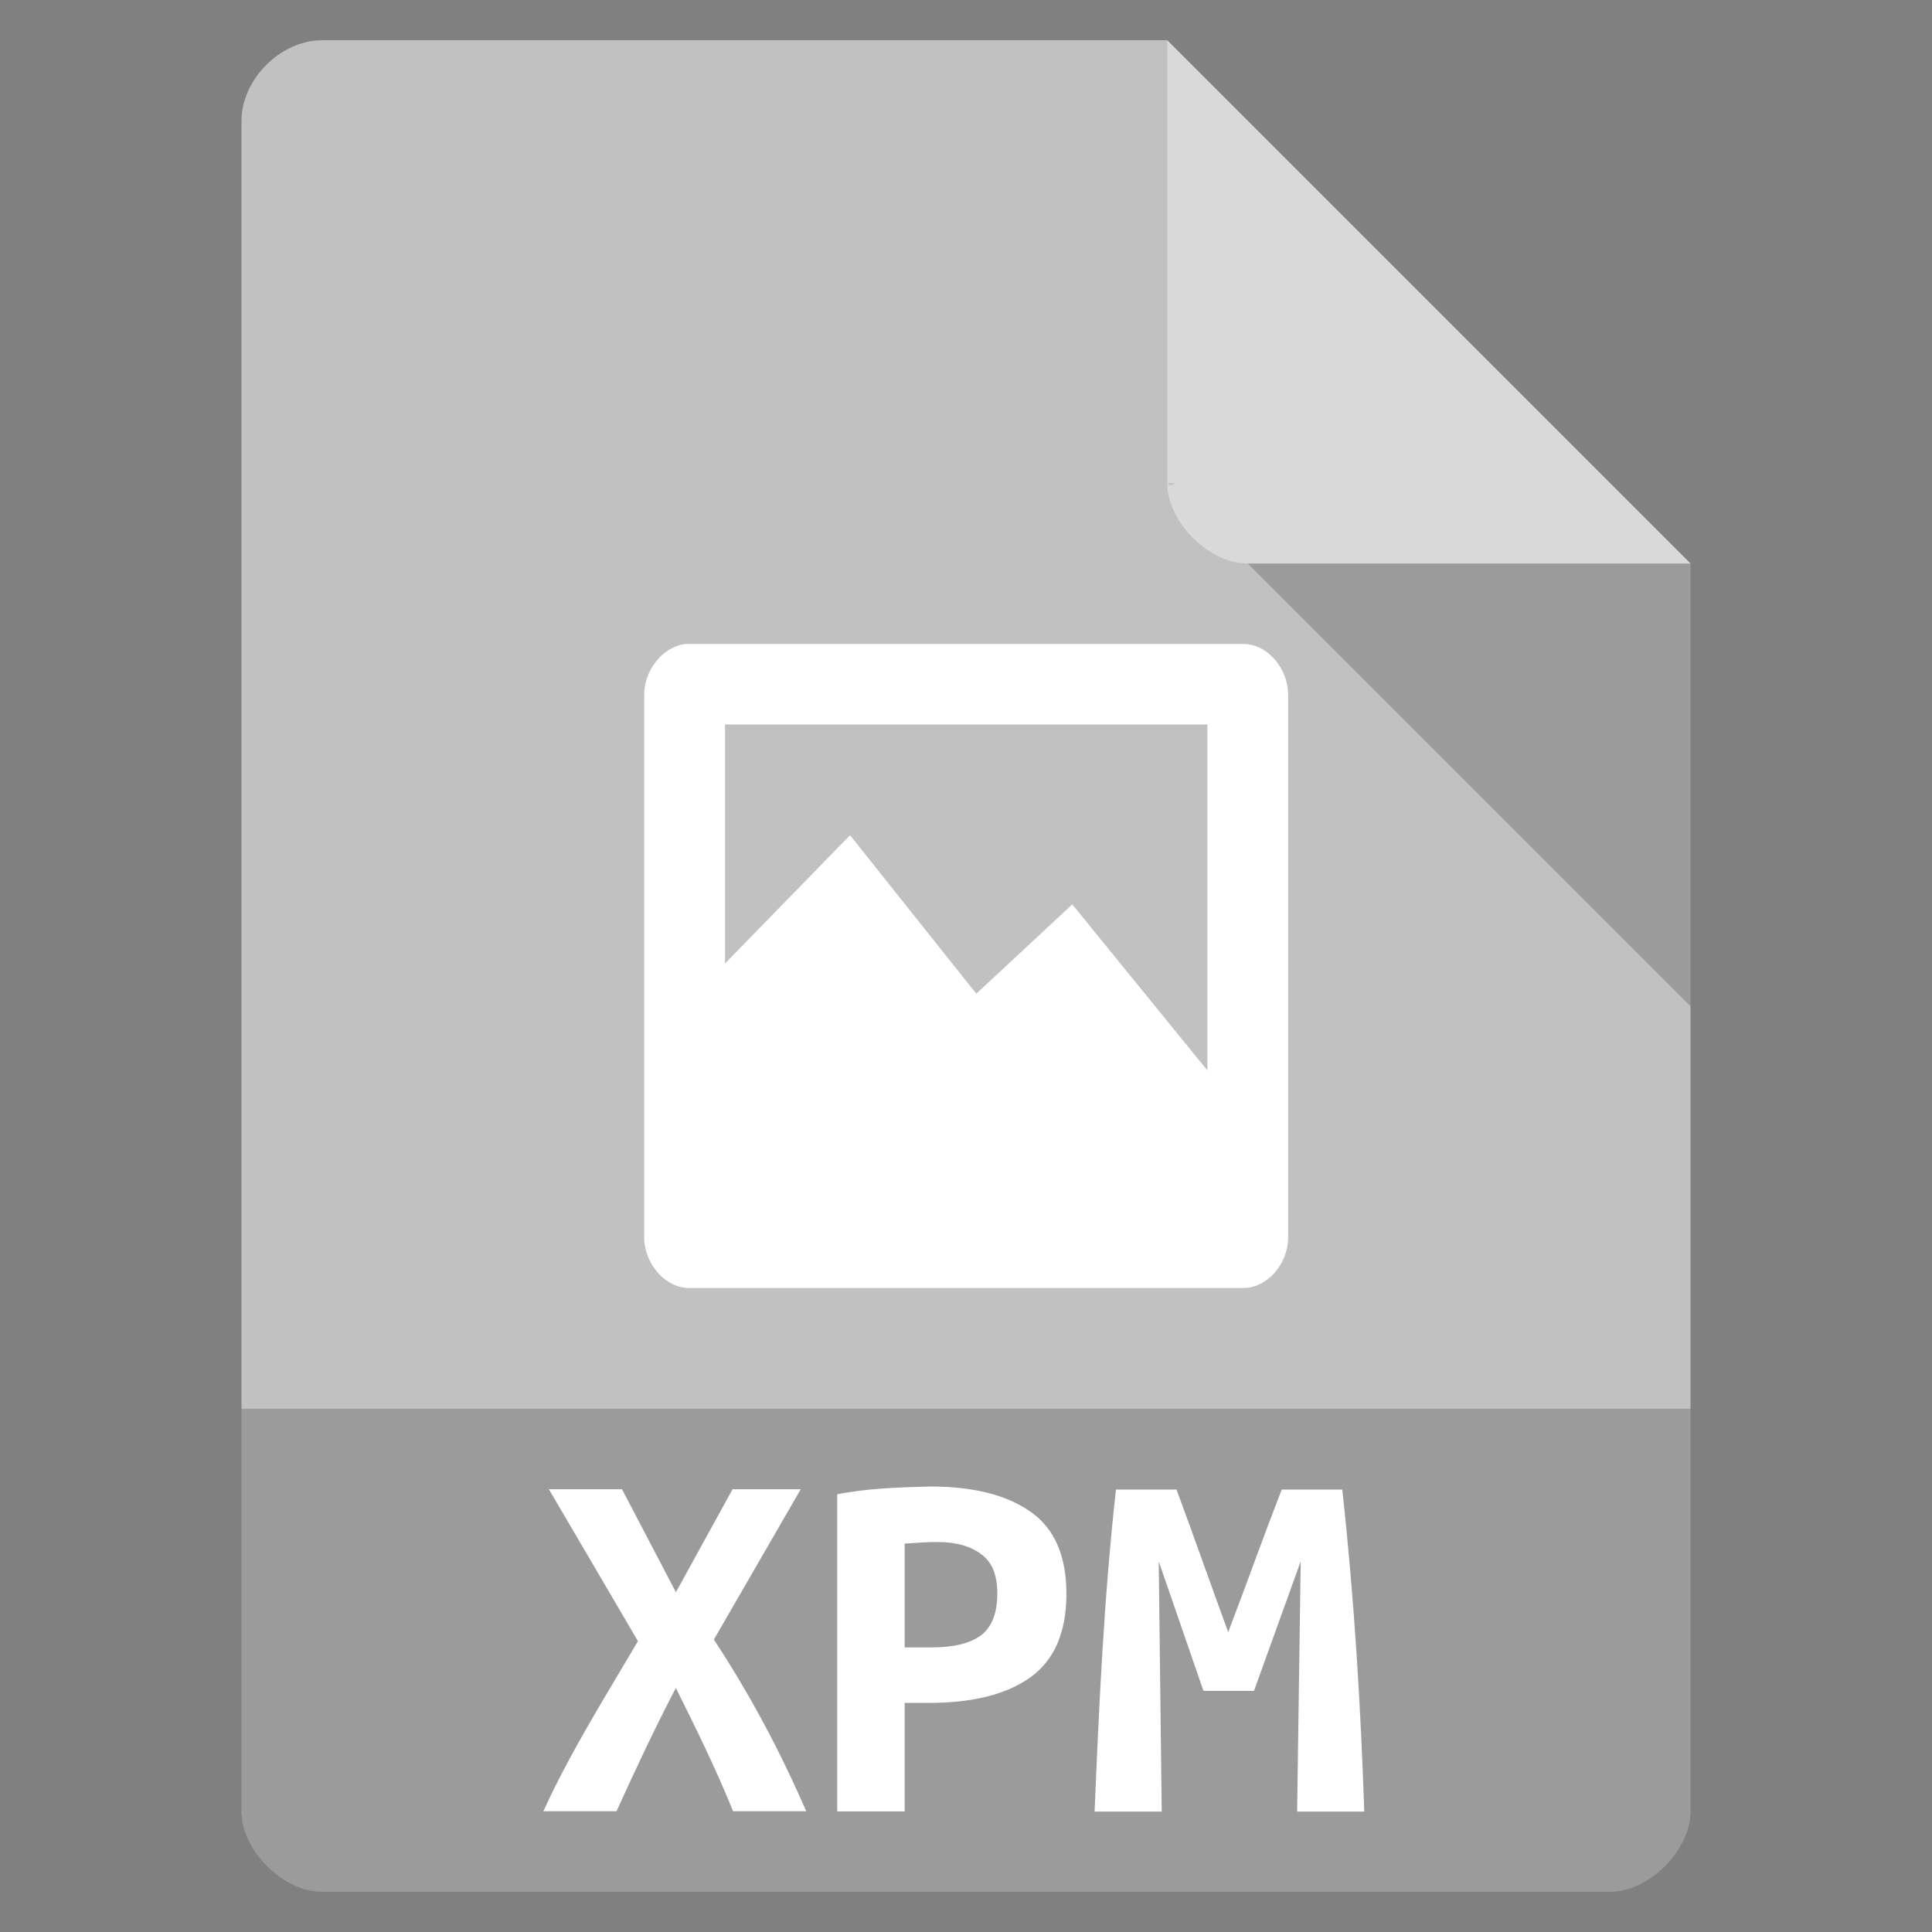 <svg viewBox="0 0 48 48" xmlns="http://www.w3.org/2000/svg">
 <rect x="0" y="0" width="48" height="48" fill="#808080" stroke="none"/>
 <path d="m8 1c-1.029 0-2 .971-2 2v42c0 .971 1.029 2 2 2h32c .971 0 2-1.029 2-2v-31l-13-13z" fill="#c1c1c1"/>
 <path d="m29 12l .063.063.156-.063zm2 2l11 11v-11z" fill-opacity=".196"/>
 <path d="m29 1l13 13h-11c-.971 0-2-1.029-2-2z" fill="#ffffff" fill-opacity=".392"/>
 <path d="m6 35v10c0 .971 1.029 2 2 2h32c .971 0 2-1.029 2-2v-10z" fill-opacity=".196"/>
 <g fill="#ffffff">
  <path d="m17.04 16c-.563.054-1.045.648-1.035 1.281v13.469c.006.663.538 1.26 1.129 1.25h13.772c.583-.01 1.092-.597 1.098-1.25v-13.469c.008-.663-.506-1.274-1.098-1.281-4.622 0-9.244 0-13.866 0zm .973 2h11.984v8.594l-3.357-4.125-2.384 2.219-3.137-3.938-3.106 3.188z"/>
  <g transform="scale(1.057 .946)">
   <path d="m27.654 39.12c.415 1.251.807 2.502 1.215 3.744.433-1.266.823-2.493 1.257-3.744h1.424c.282 2.863.434 5.695.517 8.458h-1.578l.084-6.572-1.098 3.401h-1.188l-1.051-3.401.07 6.572h-1.578c.108-2.867.223-5.665.503-8.458h1.424"/>
   <path d="m21.869 39.04c1.014 0 1.8.223 2.359.668.559.436.838 1.154.838 2.153 0 1.01-.284 1.74-.851 2.194-.559.445-1.353.668-2.384.668h-.567v2.849h-1.585v-8.328c.731-.161 1.458-.181 2.191-.204m.18 1.458c-.277-.003-.51.025-.786.041v2.726h.644c.507 0 .889-.104 1.147-.313.258-.218.387-.586.387-1.104 0-.491-.129-.836-.387-1.036-.249-.209-.584-.313-1.01-.313"/>
  </g>
 </g>
 <path d="m18.213 45c-.435-1.078-.938-2.09-1.421-3.063-.545 1.044-1.01 2.04-1.475 3.063h-1.817c.672-1.475 1.541-2.85 2.35-4.226l-2.213-3.774h1.817l1.339 2.559 1.407-2.559h1.694l-2.158 3.735c.906 1.376 1.645 2.773 2.295 4.265h-1.817" fill="#ffffff"/>
</svg>
